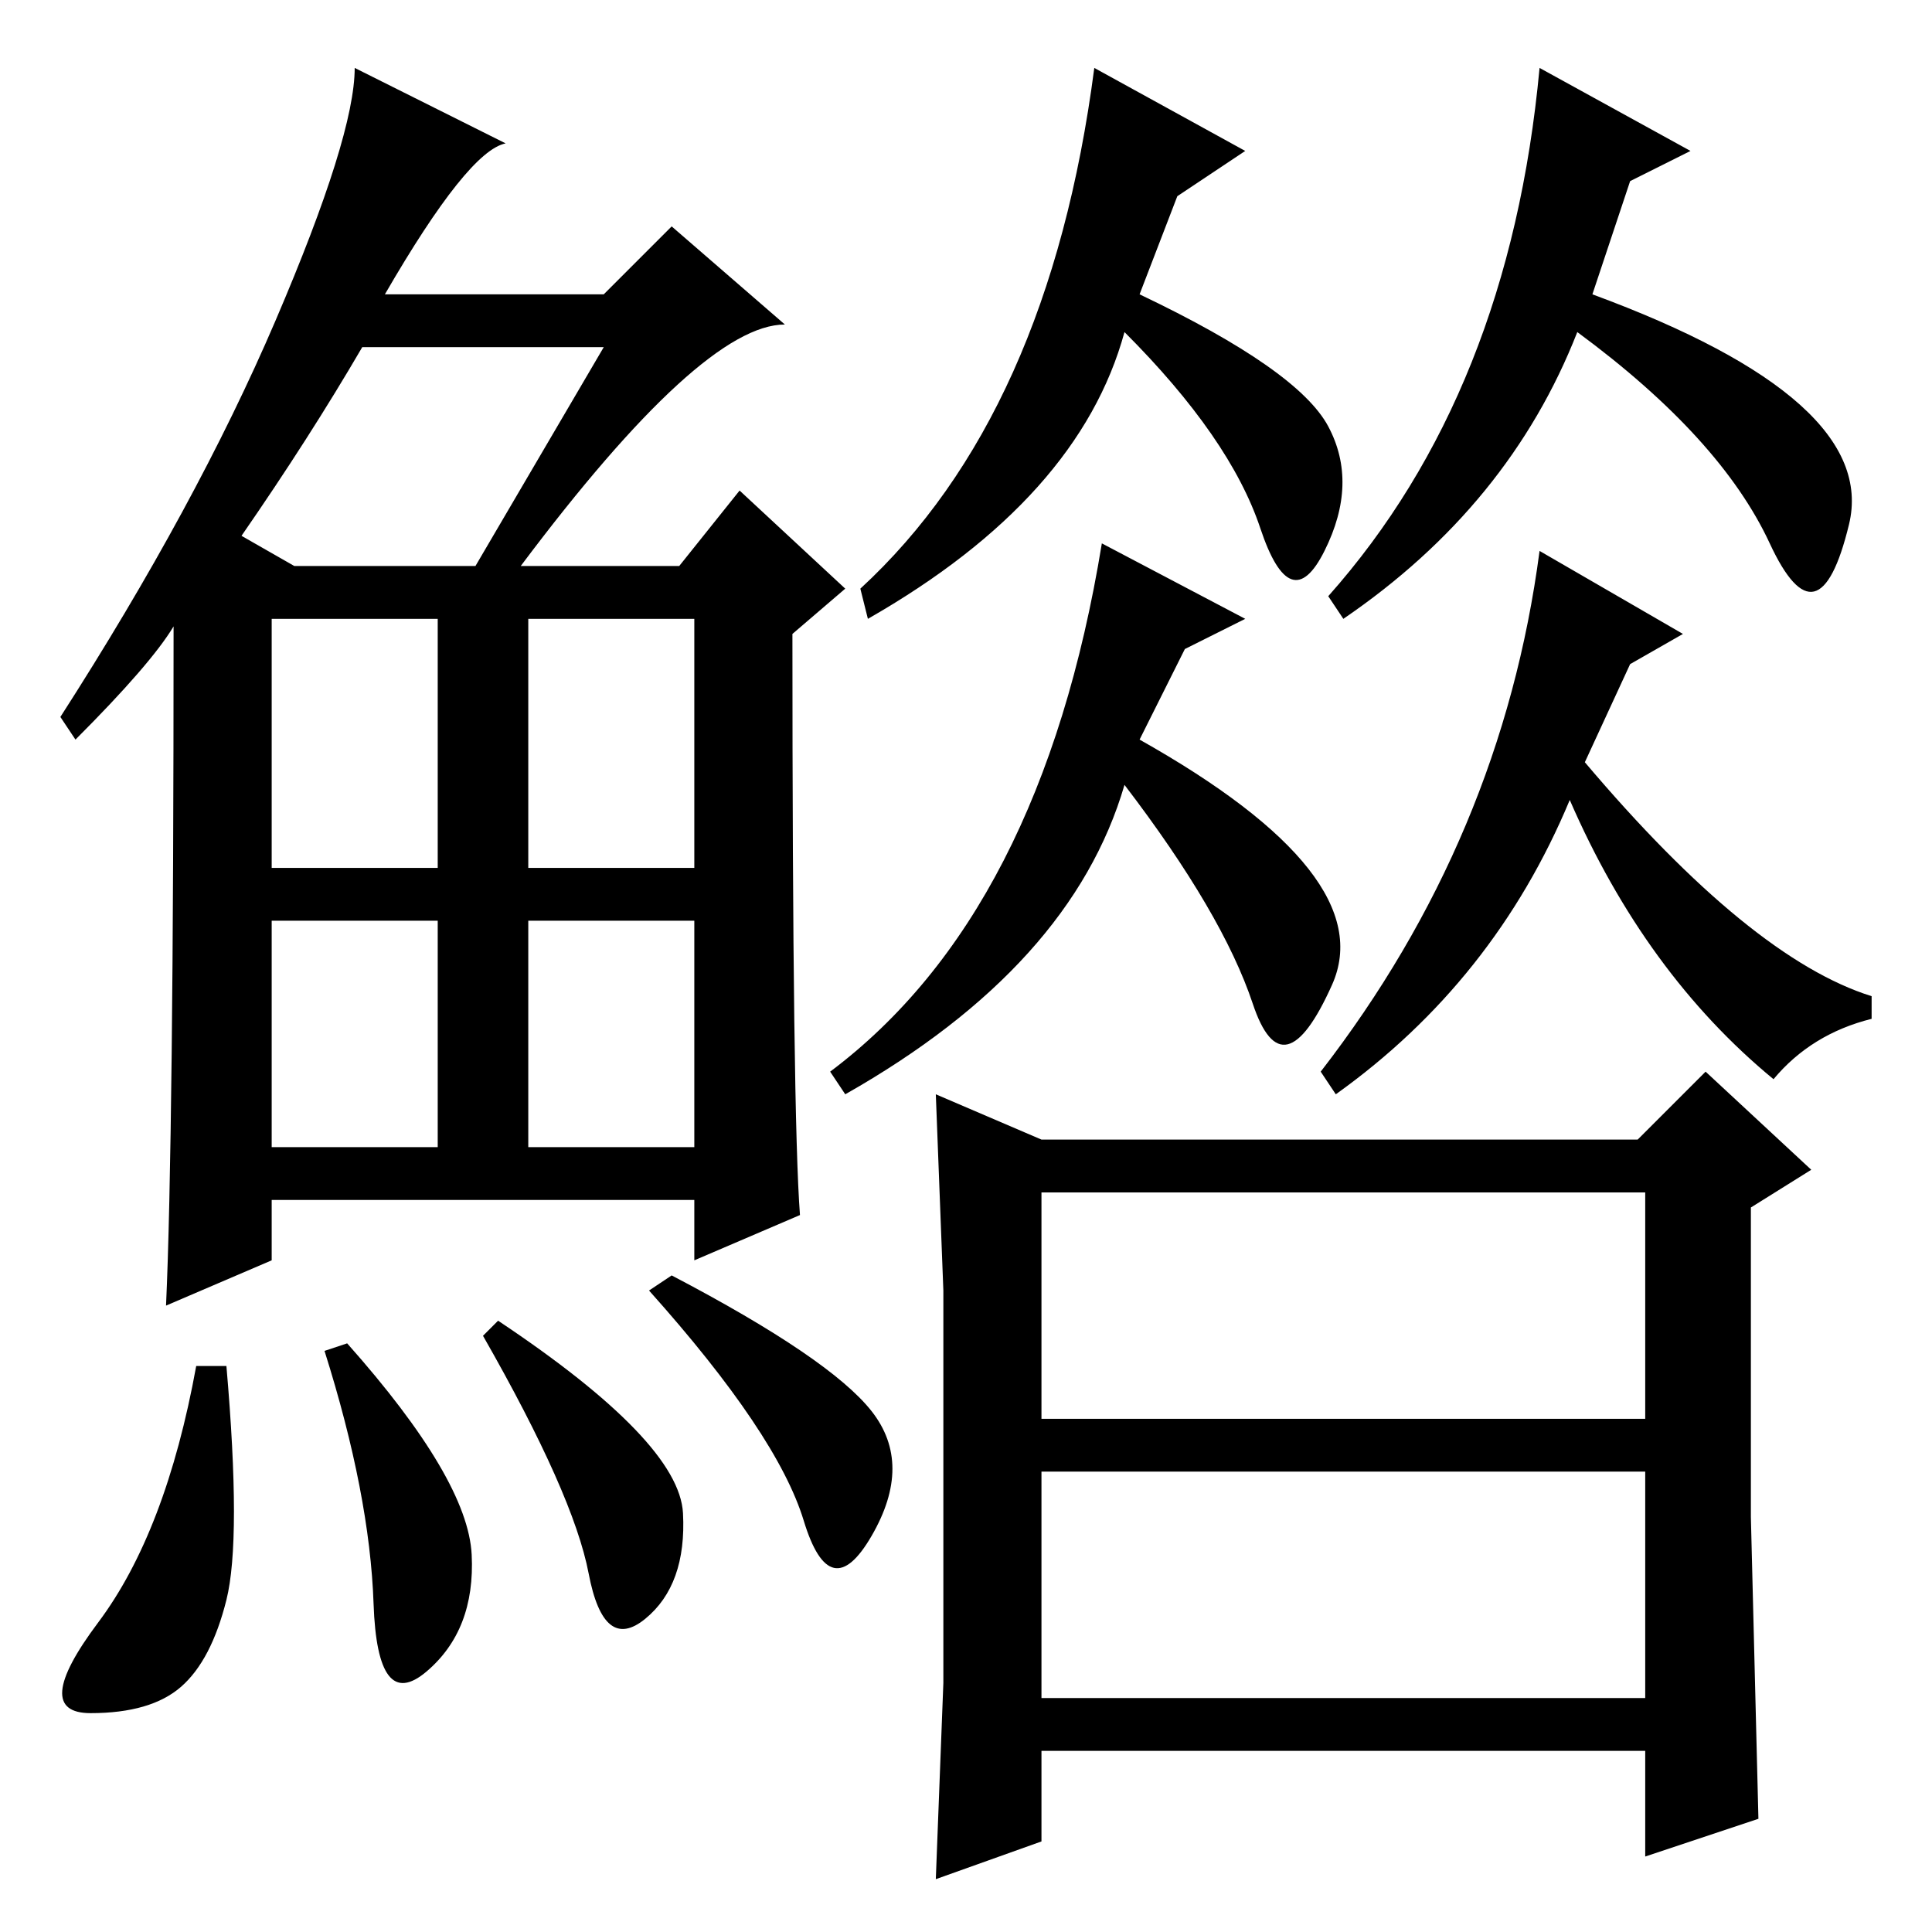 <?xml version="1.0" standalone="no"?>
<!DOCTYPE svg PUBLIC "-//W3C//DTD SVG 1.1//EN" "http://www.w3.org/Graphics/SVG/1.1/DTD/svg11.dtd" >
<svg xmlns="http://www.w3.org/2000/svg" xmlns:xlink="http://www.w3.org/1999/xlink" version="1.1" viewBox="0 -36 256 256">
  <g transform="matrix(1 0 0 -1 0 220)">
   <path fill="currentColor"
d="M69 181h21l8 10l14 -13l-7 -6q0 -64 1 -77l-14 -6v8h-56v-8l-14 -6q1 22 1 90q-3 -5 -13 -15l-2 3q18 28 28.5 52.5t10.5 33.5l20 -10q-5 -1 -16 -20h29l9 9l15 -13q-11 0 -35 -32zM32 185l7 -4h24l17 29h-32q-7 -12 -16 -25zM36 141h22v33h-22v-33zM70 141h22v33h-22
v-33zM36 104h22v30h-22v-30zM70 104h22v30h-22v-30zM30 44q-2 -8 -6 -11.5t-12 -3.5t1 12t13 34h4q2 -23 0 -31zM46 78q16 -18 16.5 -28t-6 -15.5t-7 9t-6.5 33.5zM66 81q24 -16 24.5 -25.5t-5 -14t-7.5 6t-14 31.5zM89 87q21 -11 26.5 -18t0 -16.5t-9 2t-20.5 30.5z
M165 236l-9 -6l-5 -13q21 -10 25 -17.5t-0.5 -16.5t-8.5 3t-18 26q-6 -22 -34 -38l-1 4q25 23 31 69zM146 184l19 -10l-8 -4l-6 -12q32 -18 25.5 -32.5t-10.5 -2.5t-17 29q-7 -24 -37 -41l-2 3q28 21 36 70zM204 247l20 -11l-8 -4l-5 -15q38 -14 34 -30.5t-10.5 -2.5
t-25.5 28q-9 -23 -31 -38l-2 3q24 27 28 70zM204 183l19 -11l-7 -4l-6 -13q22 -26 38 -31v-3q-8 -2 -13 -8q-17 14 -27 37q-10 -24 -31 -39l-2 3q24 31 29 69zM138 105h79l9 9l14 -13l-8 -5v-41l1 -40l-15 -5v14h-80v-12l-14 -5l1 26v26v26l-1 26zM138 68h80v30h-80v-30z
M138 31h80v30h-80v-30z" />
  </g>

</svg>
